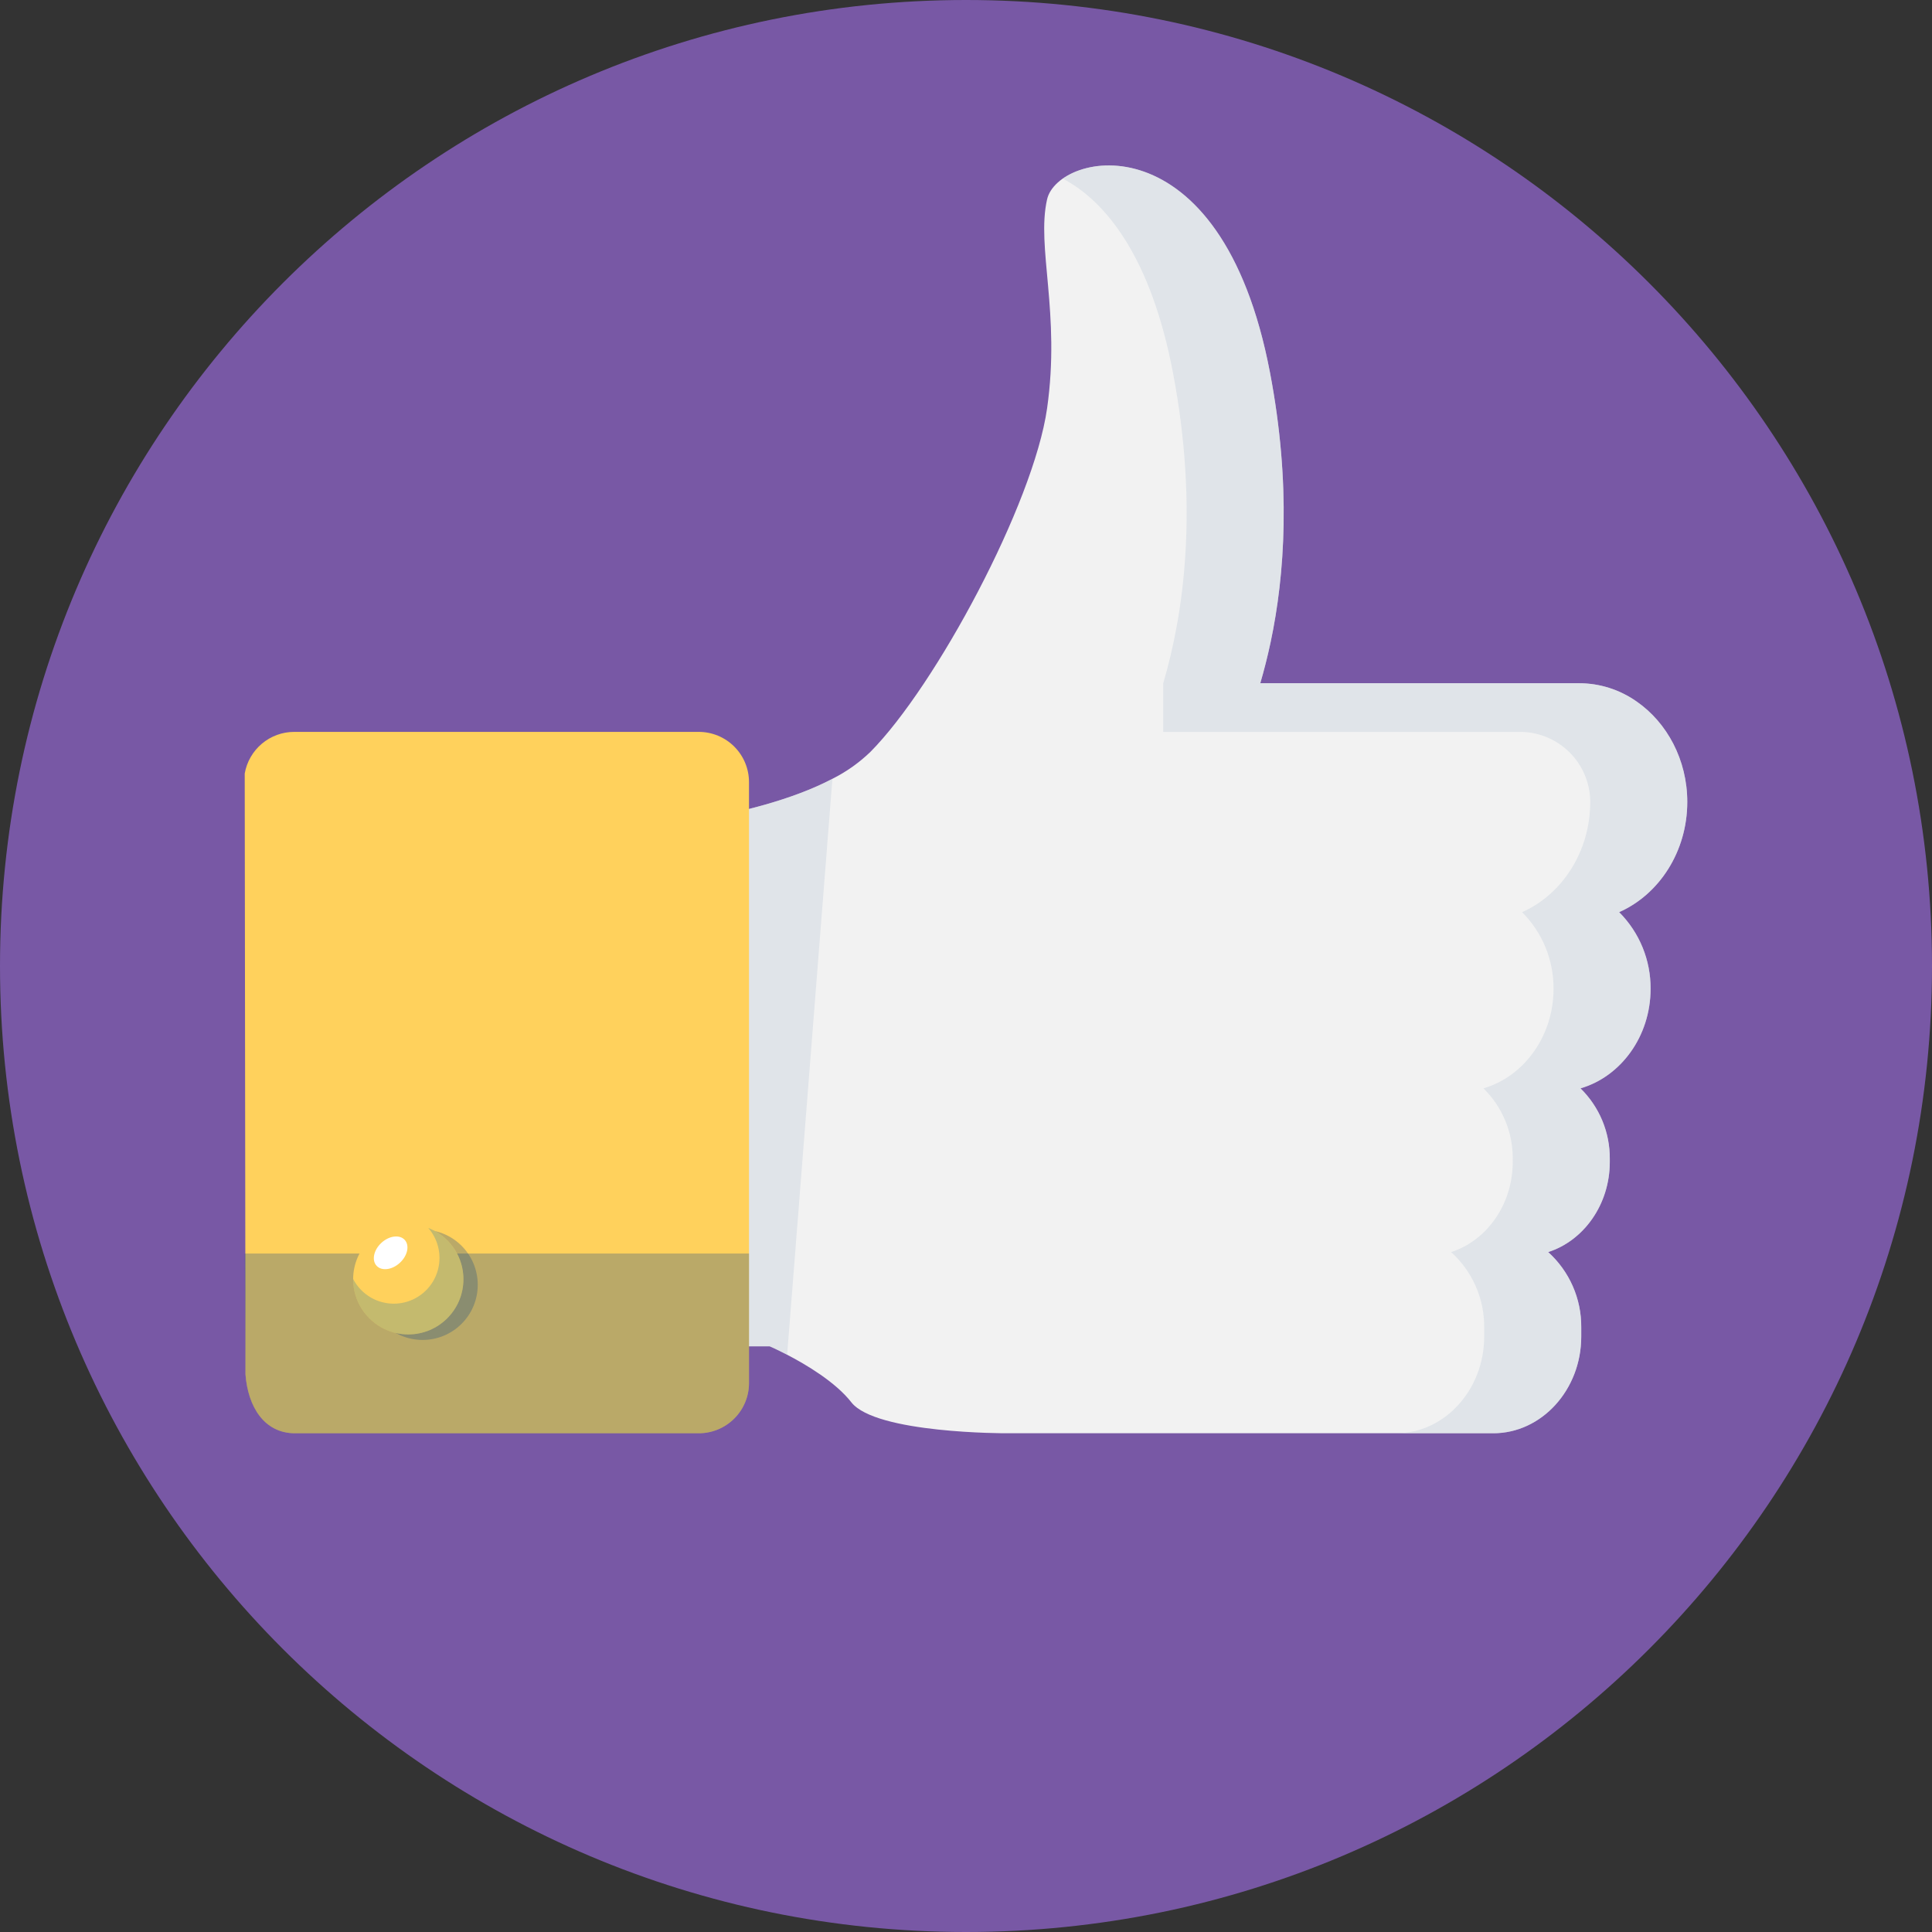 <svg width="150" height="150" viewBox="0 0 150 150" fill="none" xmlns="http://www.w3.org/2000/svg">
<rect x="0" y="0" width="150" height="150" fill="#333333" stroke="none"/>
<path d="M75 150C116.421 150 150 116.421 150 75C150 33.579 116.421 0 75 0C33.579 0 0 33.579 0 75C0 116.421 33.579 150 75 150Z" fill="#7858A5"/>
<path d="M125.709 70.819C126.49 71.6 127.108 72.528 127.527 73.55C127.946 74.571 128.158 75.666 128.151 76.77C128.151 80.472 125.829 83.596 122.709 84.499C123.436 85.212 124.012 86.064 124.403 87.004C124.794 87.944 124.992 88.953 124.984 89.972V90.218C124.984 93.522 122.957 96.327 120.2 97.21C121.017 97.949 121.668 98.852 122.111 99.86C122.554 100.868 122.778 101.959 122.768 103.06V103.772C122.768 107.902 119.693 111.278 115.936 111.278H78.127C78.127 111.278 67.998 111.309 66.098 108.874C64.869 107.299 62.578 105.943 61.116 105.183C60.318 104.768 59.766 104.529 59.766 104.529H48.157V64.408C48.157 64.408 58.395 63.747 64.628 60.466C65.709 59.923 66.702 59.22 67.573 58.381C72.638 53.278 80.237 39.132 81.295 31.71C82.349 24.29 80.449 19.188 81.295 15.479C82.137 11.767 94.8 8.986 98.602 28.927C100.256 37.6 99.752 44.651 98.653 49.85C98.407 51.007 98.132 52.072 97.848 53.045H122.61C124.207 53.048 125.764 53.544 127.069 54.466C129.425 56.099 131 58.989 131 62.263C131 66.131 128.801 69.456 125.709 70.819Z" fill="#F2F2F2"/>
<g style="mix-blend-mode:multiply" opacity="0.5">
<path d="M64.628 60.467L61.114 105.183C60.316 104.768 59.765 104.529 59.765 104.529H48.157V64.408C48.157 64.408 58.395 63.747 64.628 60.467Z" fill="#CDD6E0"/>
</g>
<path d="M58.152 60.727V107.374C58.153 107.887 58.052 108.395 57.856 108.869C57.66 109.342 57.372 109.773 57.009 110.135C56.647 110.498 56.216 110.785 55.743 110.981C55.269 111.178 54.761 111.278 54.248 111.278H22.905C20.48 111.278 19.238 109.165 19.059 106.703L19 60.056C19.158 59.15 19.63 58.33 20.334 57.739C21.037 57.147 21.927 56.823 22.846 56.823H54.248C54.761 56.823 55.269 56.924 55.743 57.12C56.216 57.316 56.647 57.604 57.009 57.966C57.372 58.329 57.66 58.759 57.856 59.233C58.052 59.707 58.153 60.214 58.152 60.727V60.727Z" fill="#FFD15C"/>
<g style="mix-blend-mode:multiply" opacity="0.3">
<path d="M19 97.324L19.059 106.702C19.225 109.163 20.48 111.277 22.905 111.277H54.248C54.761 111.277 55.269 111.176 55.743 110.98C56.216 110.784 56.647 110.496 57.009 110.134C57.372 109.771 57.66 109.341 57.856 108.867C58.052 108.394 58.153 107.886 58.152 107.373V97.324H19Z" fill="#184984"/>
</g>
<g style="mix-blend-mode:multiply" opacity="0.3">
<path d="M32.812 104.032C35.176 104.032 37.092 102.116 37.092 99.752C37.092 97.388 35.176 95.471 32.812 95.471C30.448 95.471 28.531 97.388 28.531 99.752C28.531 102.116 30.448 104.032 32.812 104.032Z" fill="#184984"/>
</g>
<path d="M31.699 103.604C34.063 103.604 35.979 101.688 35.979 99.323C35.979 96.959 34.063 95.043 31.699 95.043C29.335 95.043 27.418 96.959 27.418 99.323C27.418 101.688 29.335 103.604 31.699 103.604Z" fill="#FFD15C"/>
<g style="mix-blend-mode:multiply" opacity="0.3">
<path d="M33.251 95.338C33.58 95.716 33.825 96.16 33.97 96.641C34.115 97.121 34.157 97.627 34.092 98.124C34.028 98.622 33.858 99.1 33.596 99.527C33.333 99.955 32.982 100.321 32.567 100.603C32.152 100.885 31.682 101.076 31.188 101.163C30.694 101.25 30.187 101.231 29.7 101.108C29.214 100.985 28.759 100.76 28.366 100.448C27.973 100.137 27.65 99.745 27.42 99.299C27.42 99.308 27.418 99.315 27.418 99.323C27.418 100.103 27.63 100.867 28.032 101.534C28.434 102.202 29.01 102.746 29.699 103.11C30.388 103.474 31.163 103.643 31.941 103.599C32.719 103.555 33.47 103.299 34.113 102.859C34.756 102.42 35.267 101.813 35.591 101.105C35.915 100.396 36.039 99.613 35.95 98.839C35.861 98.065 35.563 97.33 35.088 96.713C34.612 96.096 33.977 95.62 33.251 95.338V95.338Z" fill="#398496"/>
</g>
<g style="mix-blend-mode:multiply" opacity="0.5">
<path d="M131 62.264C131 58.991 129.425 56.104 127.069 54.468C127.064 54.464 127.058 54.461 127.053 54.458C126.897 54.35 126.738 54.246 126.576 54.15C126.571 54.147 126.566 54.145 126.561 54.141C126.418 54.056 126.271 53.977 126.122 53.901C126.077 53.879 126.032 53.856 125.987 53.834C125.859 53.772 125.73 53.713 125.599 53.657C125.567 53.644 125.535 53.628 125.502 53.615C125.346 53.552 125.189 53.495 125.029 53.441C124.969 53.422 124.909 53.404 124.849 53.385C124.731 53.348 124.613 53.318 124.494 53.286C124.447 53.274 124.4 53.261 124.352 53.25C124.185 53.211 124.017 53.177 123.847 53.149C123.809 53.142 123.77 53.138 123.731 53.132C123.59 53.111 123.447 53.094 123.303 53.081C123.252 53.077 123.202 53.072 123.151 53.069C122.971 53.056 122.791 53.046 122.611 53.046H97.848C97.928 52.772 98.007 52.489 98.085 52.201C98.127 52.045 98.169 51.886 98.21 51.725C98.252 51.563 98.291 51.408 98.331 51.247C98.37 51.086 98.409 50.931 98.446 50.771C98.517 50.471 98.586 50.165 98.653 49.851H98.652C99.75 44.652 100.255 37.603 98.602 28.928C95.406 12.161 85.944 11.459 82.513 13.867C85.904 15.649 89.37 20.02 91.068 28.928C93.088 39.533 91.886 47.711 90.315 53.046V56.823H117.981C119.414 56.815 120.794 57.372 121.82 58.373C122.847 59.373 123.438 60.738 123.466 62.172C123.466 62.202 123.466 62.233 123.466 62.265C123.466 66.131 121.267 69.456 118.175 70.819C118.956 71.6 119.574 72.528 119.993 73.55C120.412 74.572 120.624 75.666 120.617 76.77C120.617 80.472 118.295 83.596 115.175 84.499C115.902 85.212 116.478 86.064 116.868 87.004C117.259 87.945 117.457 88.954 117.449 89.972V90.218C117.449 93.523 115.422 96.327 112.665 97.211C113.482 97.949 114.133 98.852 114.576 99.86C115.019 100.868 115.243 101.959 115.233 103.06V103.772C115.233 107.902 112.158 111.278 108.401 111.278H115.935C119.692 111.278 122.767 107.902 122.767 103.772V103.06C122.776 101.959 122.552 100.868 122.11 99.86C121.667 98.852 121.016 97.949 120.199 97.211C122.956 96.327 124.983 93.523 124.983 90.218V89.972C124.99 88.954 124.793 87.944 124.402 87.004C124.012 86.064 123.436 85.212 122.709 84.499C125.829 83.595 128.151 80.472 128.151 76.77C128.158 75.666 127.946 74.571 127.527 73.549C127.108 72.528 126.49 71.6 125.709 70.819C128.801 69.456 131 66.131 131 62.264Z" fill="#CDD6E0"/>
</g>
<path d="M31.421 96.264C31.816 96.692 31.647 97.49 31.044 98.045C30.442 98.6 29.633 98.703 29.238 98.274C28.843 97.845 29.011 97.047 29.614 96.492C30.217 95.937 31.026 95.835 31.421 96.264Z" fill="white"/>
</svg>
